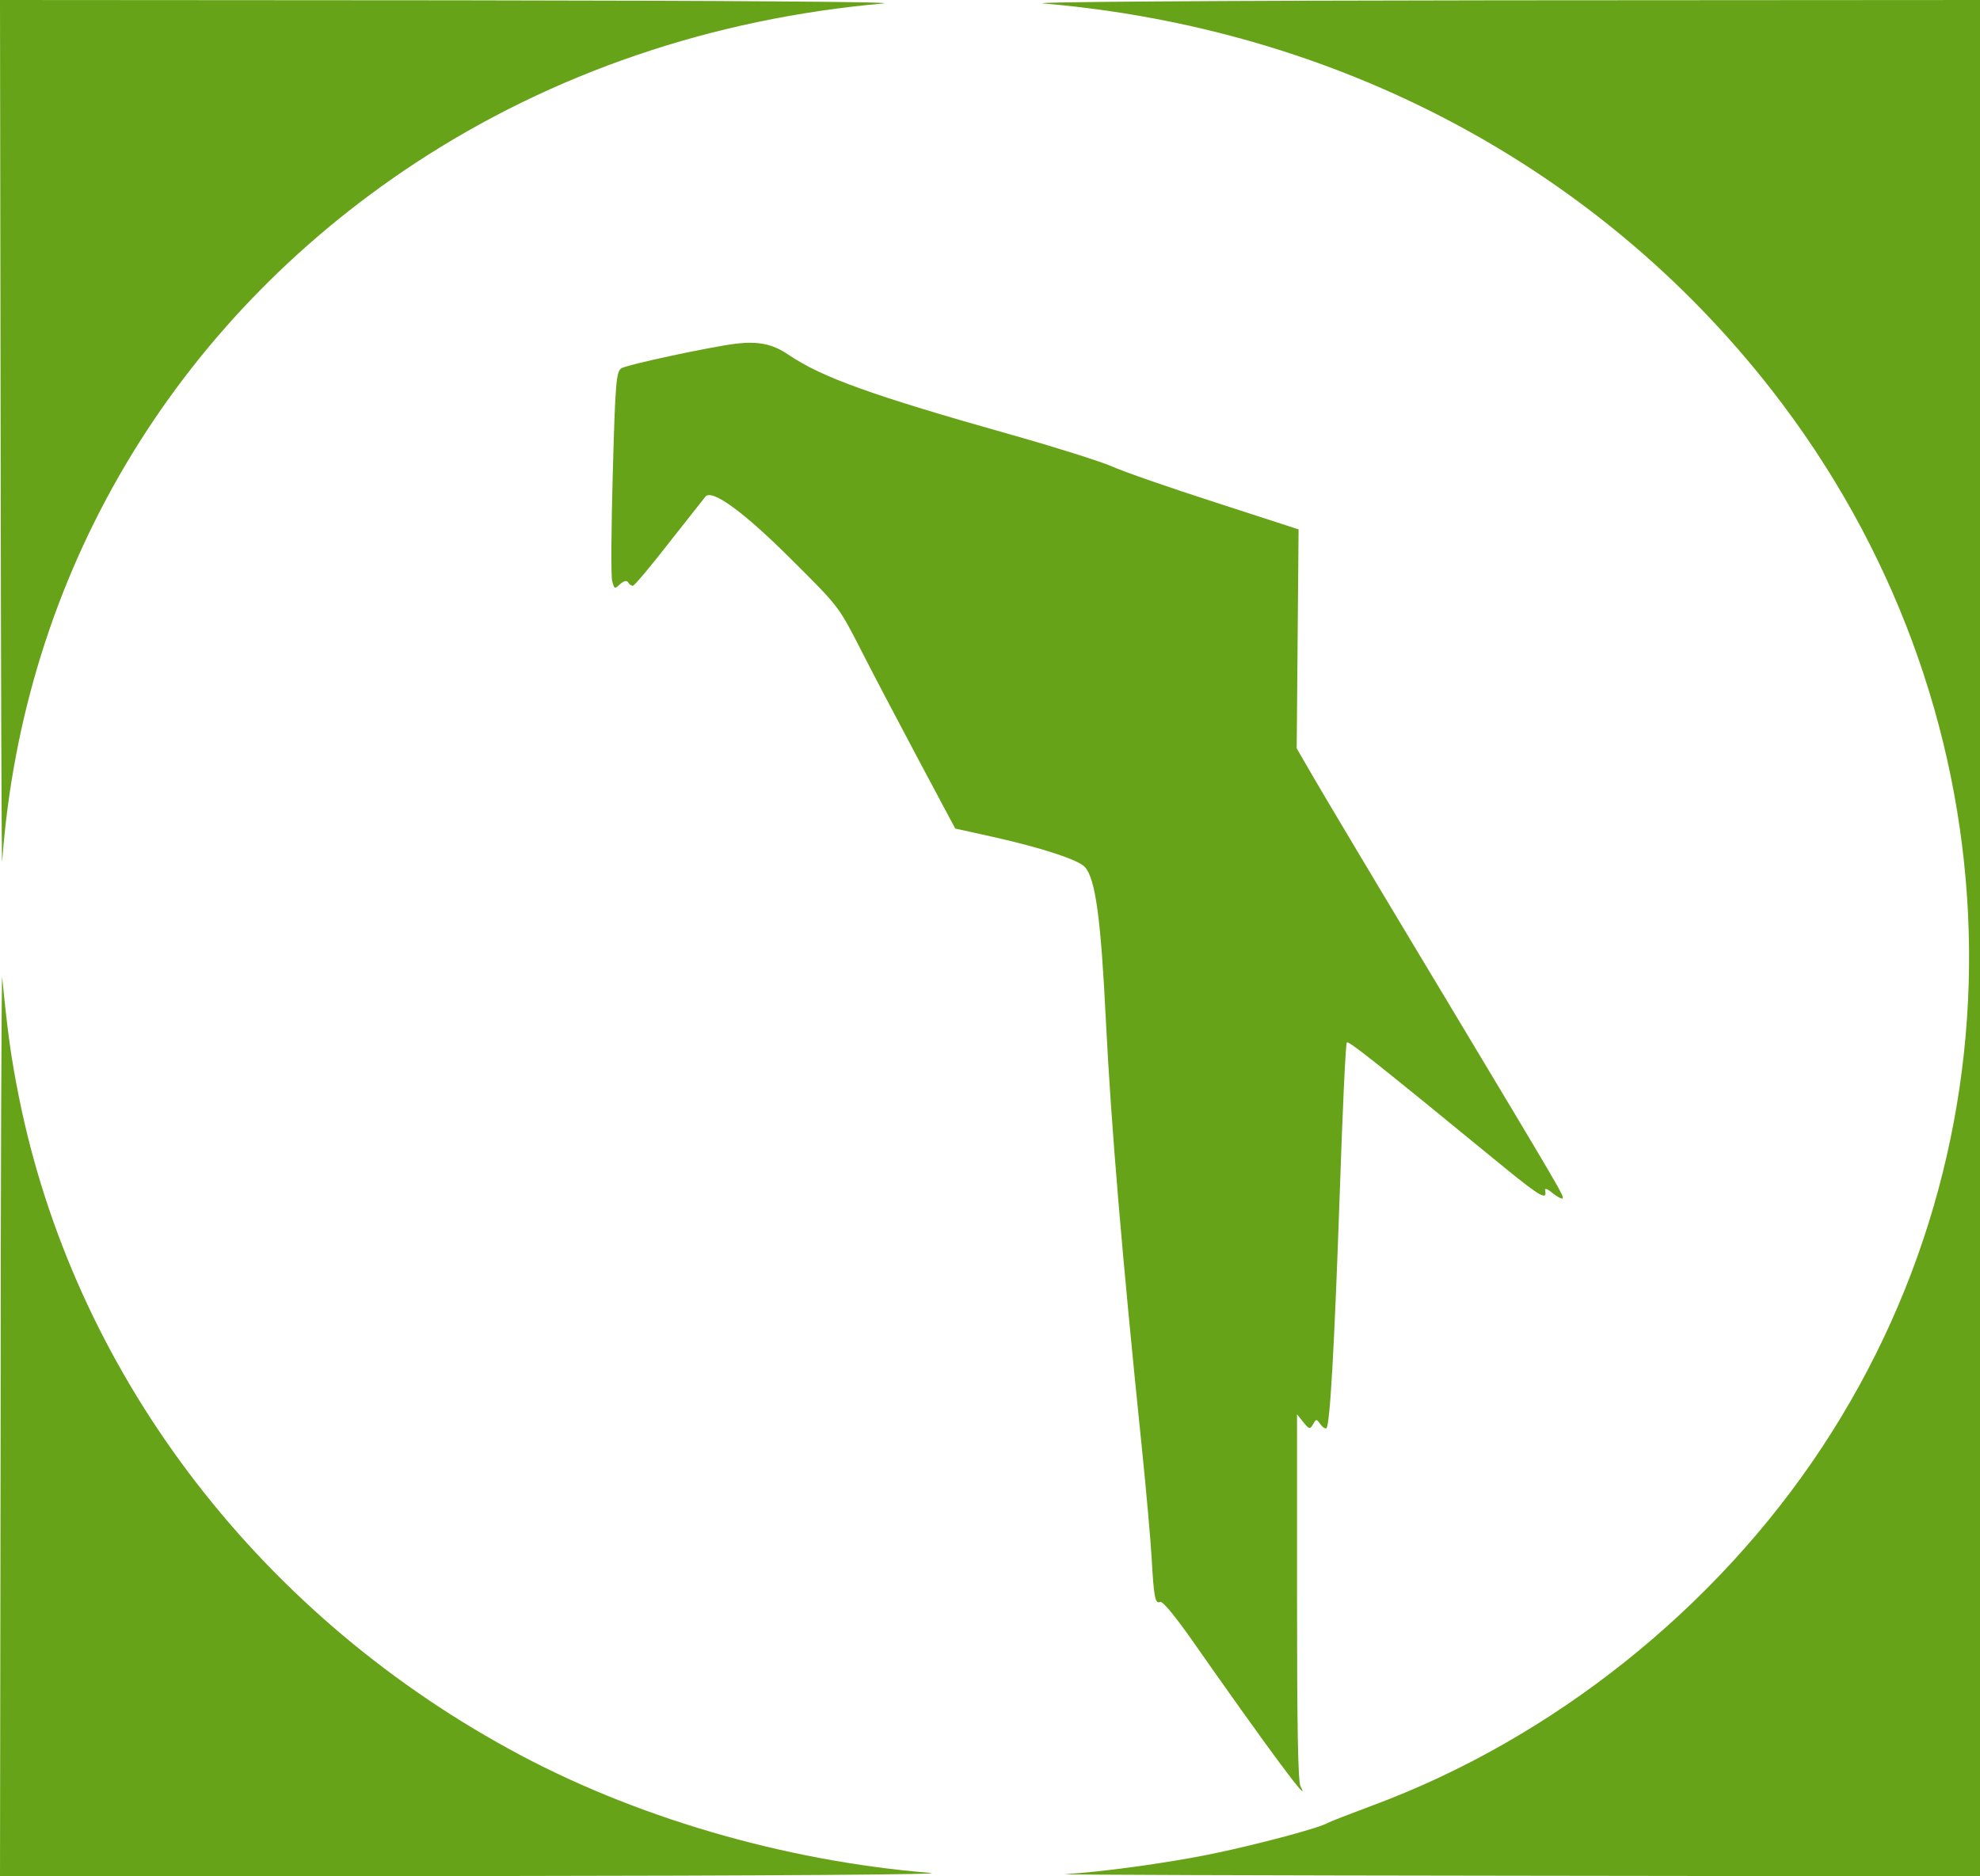 <?xml version="1.0" standalone="no"?>
<!DOCTYPE svg PUBLIC "-//W3C//DTD SVG 20010904//EN"
 "http://www.w3.org/TR/2001/REC-SVG-20010904/DTD/svg10.dtd">
<svg version="1.0" xmlns="http://www.w3.org/2000/svg"
 width="632pt" height="599pt" viewBox="0 0 632 599"
 preserveAspectRatio="xMidYMid meet">

<g transform="translate(0,599) scale(0.1,-0.1)"
fill="rgb(103, 163, 25)" stroke="none">
<path d="M2 4593 c1 -769 3 -1378 5 -1353 66 912 543 1719 1318 2229 438 288
949 462 1495 510 56 5 -508 9 -1362 10 l-1458 1 2 -1397z"/>
<path d="M3330 5979 c938 -80 1769 -521 2325 -1234 777 -996 841 -2344 161
-3375 -340 -516 -861 -931 -1436 -1144 -69 -26 -132 -50 -141 -55 -31 -18
-237 -72 -379 -101 -139 -28 -344 -56 -460 -63 -30 -2 614 -4 1433 -5 l1487
-2 0 2995 0 2995 -1542 -1 c-876 -1 -1502 -5 -1448 -10z"/>
<path d="M2350 4893 c-82 -10 -353 -68 -367 -79 -16 -11 -19 -45 -27 -332 -5
-176 -6 -333 -2 -347 7 -26 8 -26 25 -10 13 11 21 13 26 6 3 -6 10 -11 15 -11
5 0 57 62 116 138 59 75 111 141 116 147 21 24 122 -49 273 -200 150 -149 152
-151 218 -280 36 -71 120 -231 186 -355 l120 -225 122 -27 c152 -34 272 -73
292 -96 34 -38 51 -166 67 -492 17 -338 51 -743 115 -1365 14 -137 28 -295 31
-350 7 -124 11 -146 27 -139 8 3 44 -41 92 -108 259 -370 395 -553 356 -480
-8 14 -11 199 -11 604 l0 583 20 -25 c19 -23 21 -24 31 -7 10 18 11 18 24 0 7
-10 16 -15 19 -12 11 11 25 250 42 739 9 267 19 488 23 492 5 6 77 -50 504
-400 113 -92 136 -105 129 -73 -2 9 6 7 24 -8 15 -12 29 -19 31 -17 7 6 5 9
-379 649 -198 329 -384 641 -414 693 l-55 95 3 349 3 350 -265 86 c-146 47
-296 99 -333 116 -38 16 -180 61 -315 99 -450 127 -608 184 -716 257 -50 34
-95 43 -166 35z"/>
<path d="M2 1453 l-2 -1453 1538 1 c930 1 1496 5 1432 10 -469 38 -953 180
-1344 395 -817 447 -1392 1213 -1566 2084 -25 125 -36 206 -53 380 -2 19 -5
-619 -5 -1417z"/>
</g>
</svg>
